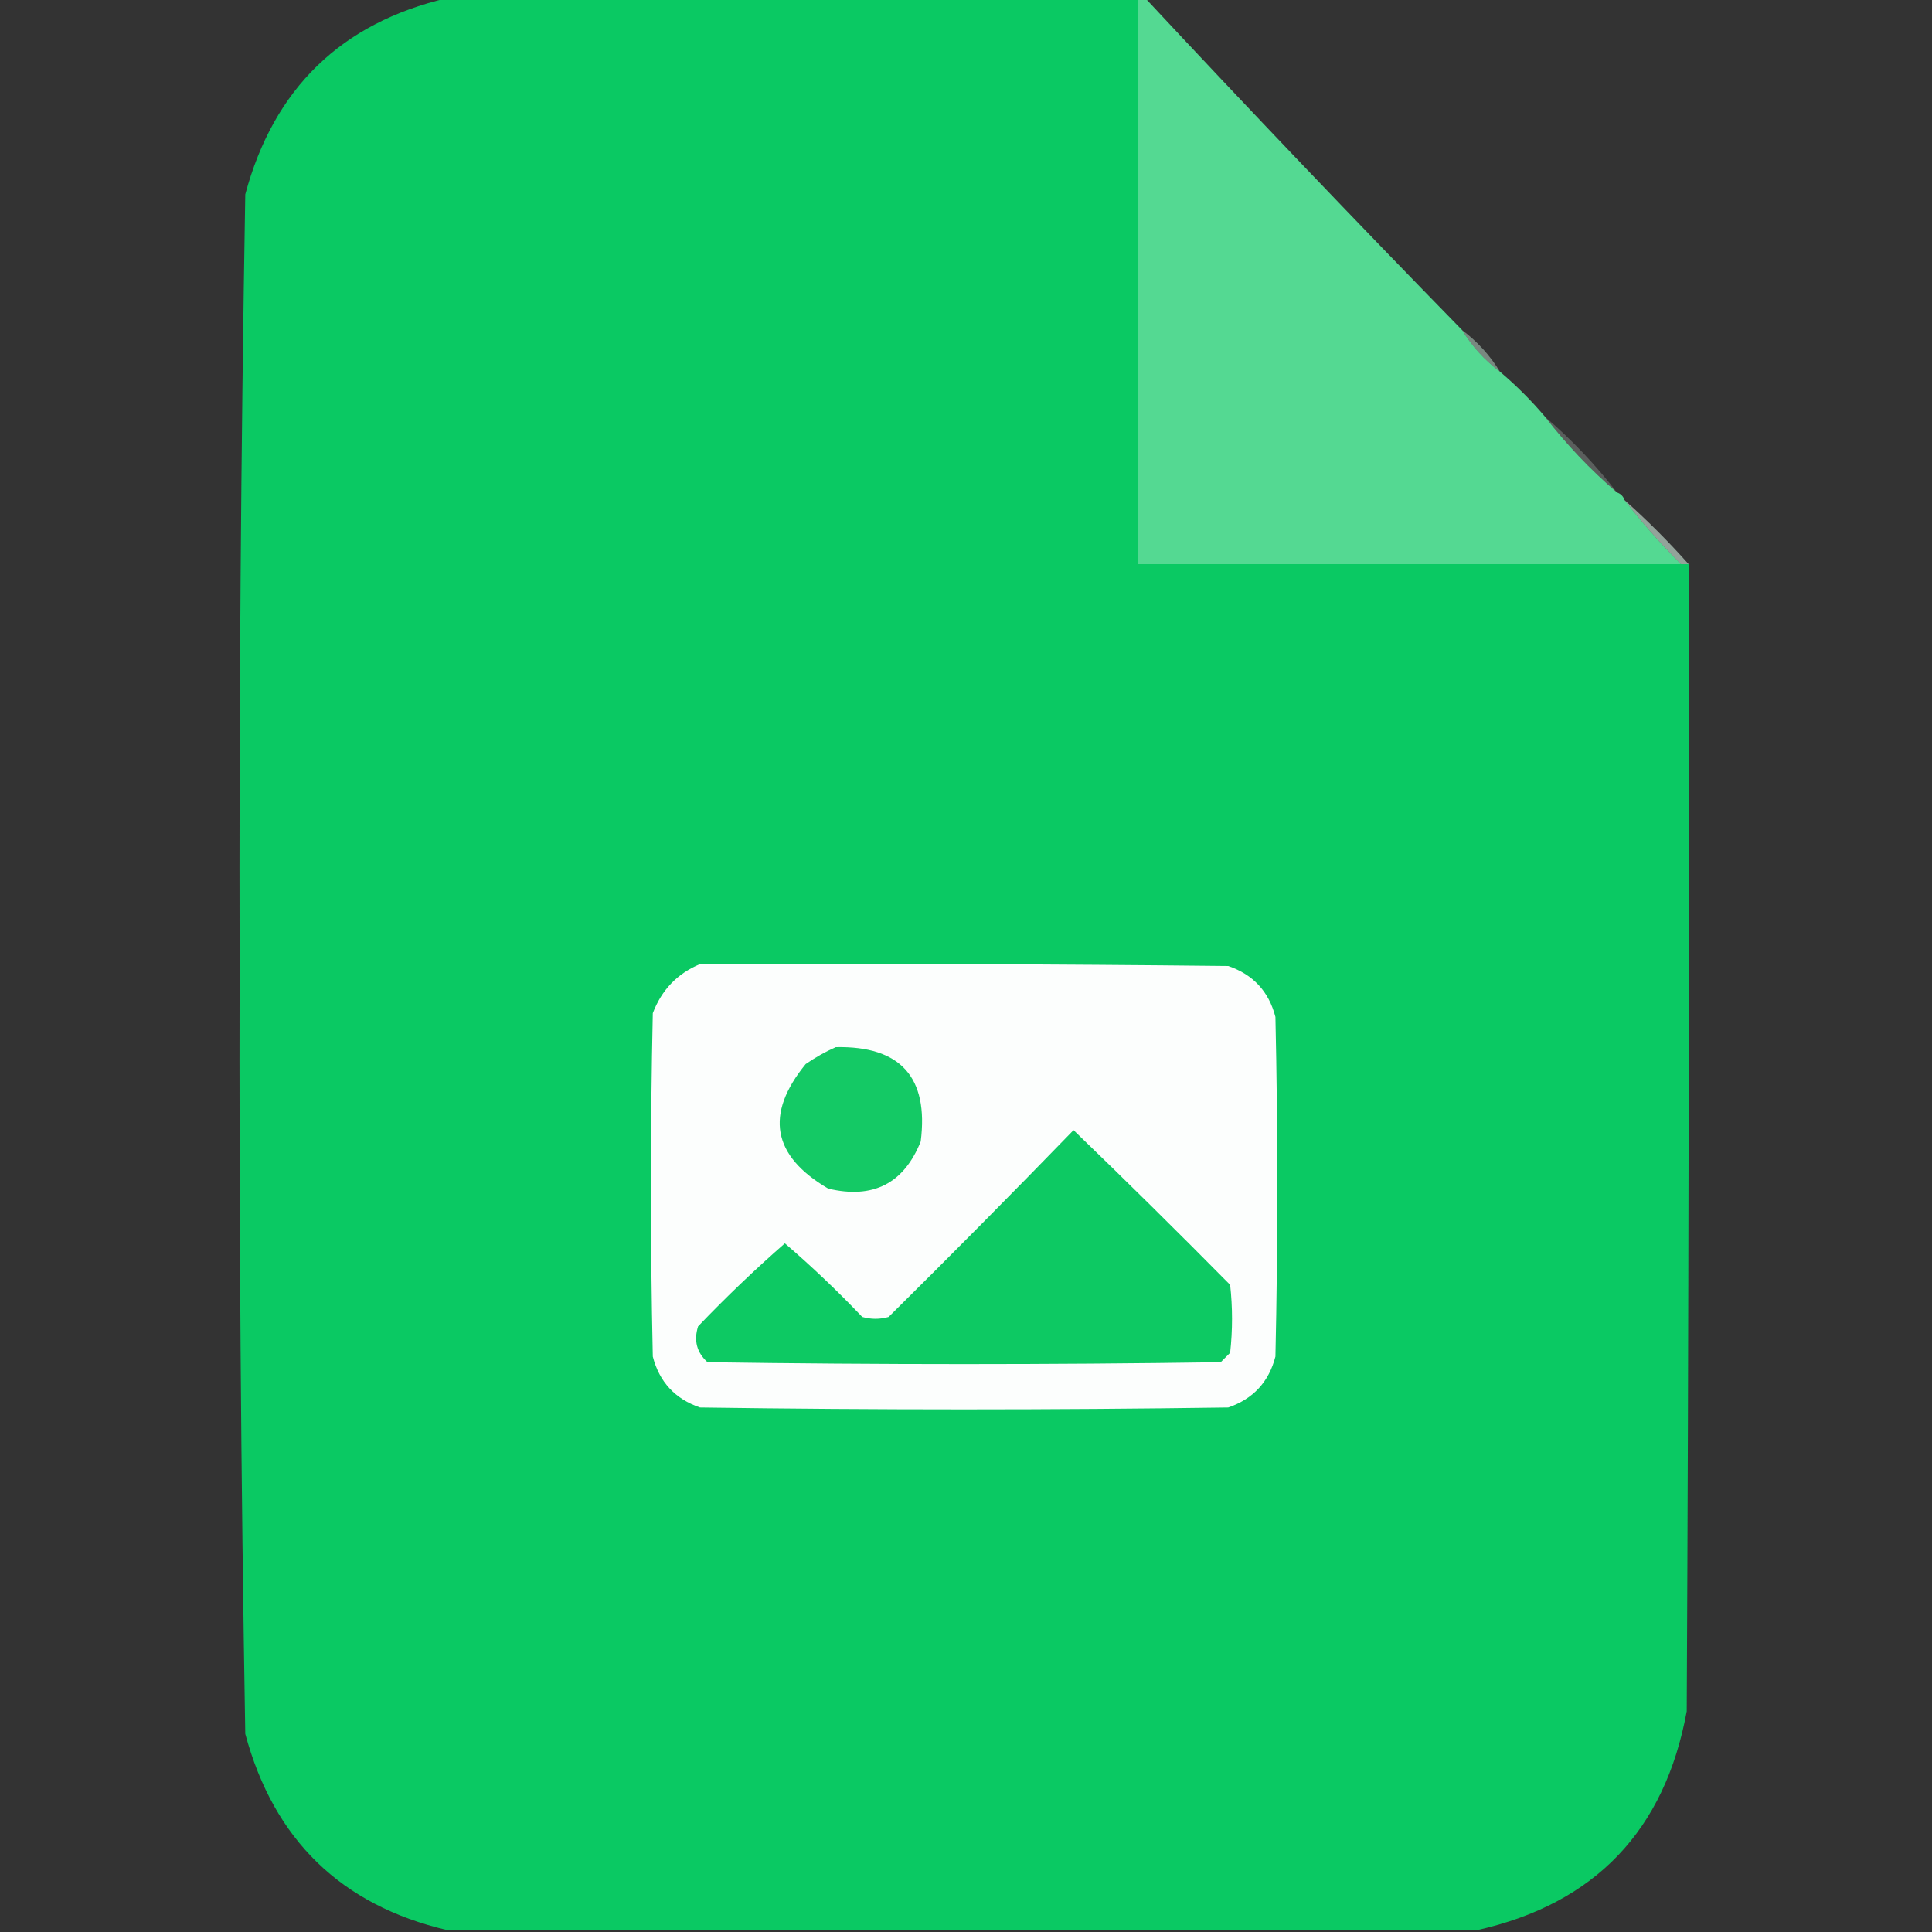 <?xml version="1.0" encoding="UTF-8"?>
<!DOCTYPE svg PUBLIC "-//W3C//DTD SVG 1.1//EN" "http://www.w3.org/Graphics/SVG/1.1/DTD/svg11.dtd">
<svg xmlns="http://www.w3.org/2000/svg" version="1.1" width="512px" height="512px" style="shape-rendering:geometricPrecision; text-rendering:geometricPrecision; image-rendering:optimizeQuality; fill-rule:evenodd; clip-rule:evenodd" xmlns:xlink="http://www.w3.org/1999/xlink">
<rect width="100%" height="100%" fill="#333333" stroke="none"/>
<g><path style="opacity:0.997" fill="#0ac963" d="M 118.5,-0.5 C 179.5,-0.5 240.5,-0.5 301.5,-0.5C 301.5,49.5 301.5,99.5 301.5,149.5C 349.5,149.5 397.5,149.5 445.5,149.5C 446.167,149.5 446.833,149.5 447.5,149.5C 447.667,250.834 447.5,352.167 447,453.5C 441.186,485.144 422.686,504.478 391.5,511.5C 300.5,511.5 209.5,511.5 118.5,511.5C 90.392,504.894 72.559,487.561 65,459.5C 63.843,391.53 63.343,323.53 63.5,255.5C 63.343,187.47 63.843,119.47 65,51.5C 72.559,23.439 90.392,6.106 118.5,-0.5 Z"/></g>
<g><path style="opacity:1" fill="#54d992" d="M 301.5,-0.5 C 302.167,-0.5 302.833,-0.5 303.5,-0.5C 331.135,29.136 359.135,58.47 387.5,87.5C 390.101,91.771 393.434,95.437 397.5,98.5C 401.833,102.167 405.833,106.167 409.5,110.5C 415.109,117.778 421.442,124.444 428.5,130.5C 429.5,130.833 430.167,131.5 430.5,132.5C 435.106,138.444 440.106,144.11 445.5,149.5C 397.5,149.5 349.5,149.5 301.5,149.5C 301.5,99.5 301.5,49.5 301.5,-0.5 Z"/></g>
<g><path style="opacity:0.439" fill="#d3f5e2" d="M 387.5,87.5 C 391.566,90.563 394.899,94.229 397.5,98.5C 393.434,95.437 390.101,91.771 387.5,87.5 Z"/></g>
<g><path style="opacity:0.22" fill="#ebfaf2" d="M 409.5,110.5 C 416.558,116.556 422.891,123.222 428.5,130.5C 421.442,124.444 415.109,117.778 409.5,110.5 Z"/></g>
<g><path style="opacity:0.573" fill="#daf6e6" d="M 430.5,132.5 C 436.5,137.833 442.167,143.5 447.5,149.5C 446.833,149.5 446.167,149.5 445.5,149.5C 440.106,144.11 435.106,138.444 430.5,132.5 Z"/></g>
<g><path style="opacity:1" fill="#fcfefd" d="M 185.5,255.5 C 232.168,255.333 278.835,255.5 325.5,256C 332.097,258.263 336.264,262.763 338,269.5C 338.667,299.5 338.667,329.5 338,359.5C 336.264,366.237 332.097,370.737 325.5,373C 278.833,373.667 232.167,373.667 185.5,373C 178.903,370.737 174.736,366.237 173,359.5C 172.333,329.167 172.333,298.833 173,268.5C 175.353,262.315 179.52,257.982 185.5,255.5 Z"/></g>
<g><path style="opacity:1" fill="#14c965" d="M 221.5,277.5 C 238.65,277.15 246.15,285.483 244,302.5C 239.54,313.648 231.374,317.814 219.5,315C 204.647,306.313 202.647,295.313 213.5,282C 216.099,280.205 218.766,278.705 221.5,277.5 Z"/></g>
<g><path style="opacity:1" fill="#0dc963" d="M 284.5,299.5 C 298.465,312.965 312.299,326.631 326,340.5C 326.667,346.5 326.667,352.5 326,358.5C 325.167,359.333 324.333,360.167 323.5,361C 278.167,361.667 232.833,361.667 187.5,361C 184.651,358.441 183.817,355.274 185,351.5C 192.376,343.789 200.042,336.456 208,329.5C 215.124,335.622 221.957,342.122 228.5,349C 230.833,349.667 233.167,349.667 235.5,349C 252.035,332.632 268.368,316.132 284.5,299.5 Z"/></g>
</svg>
